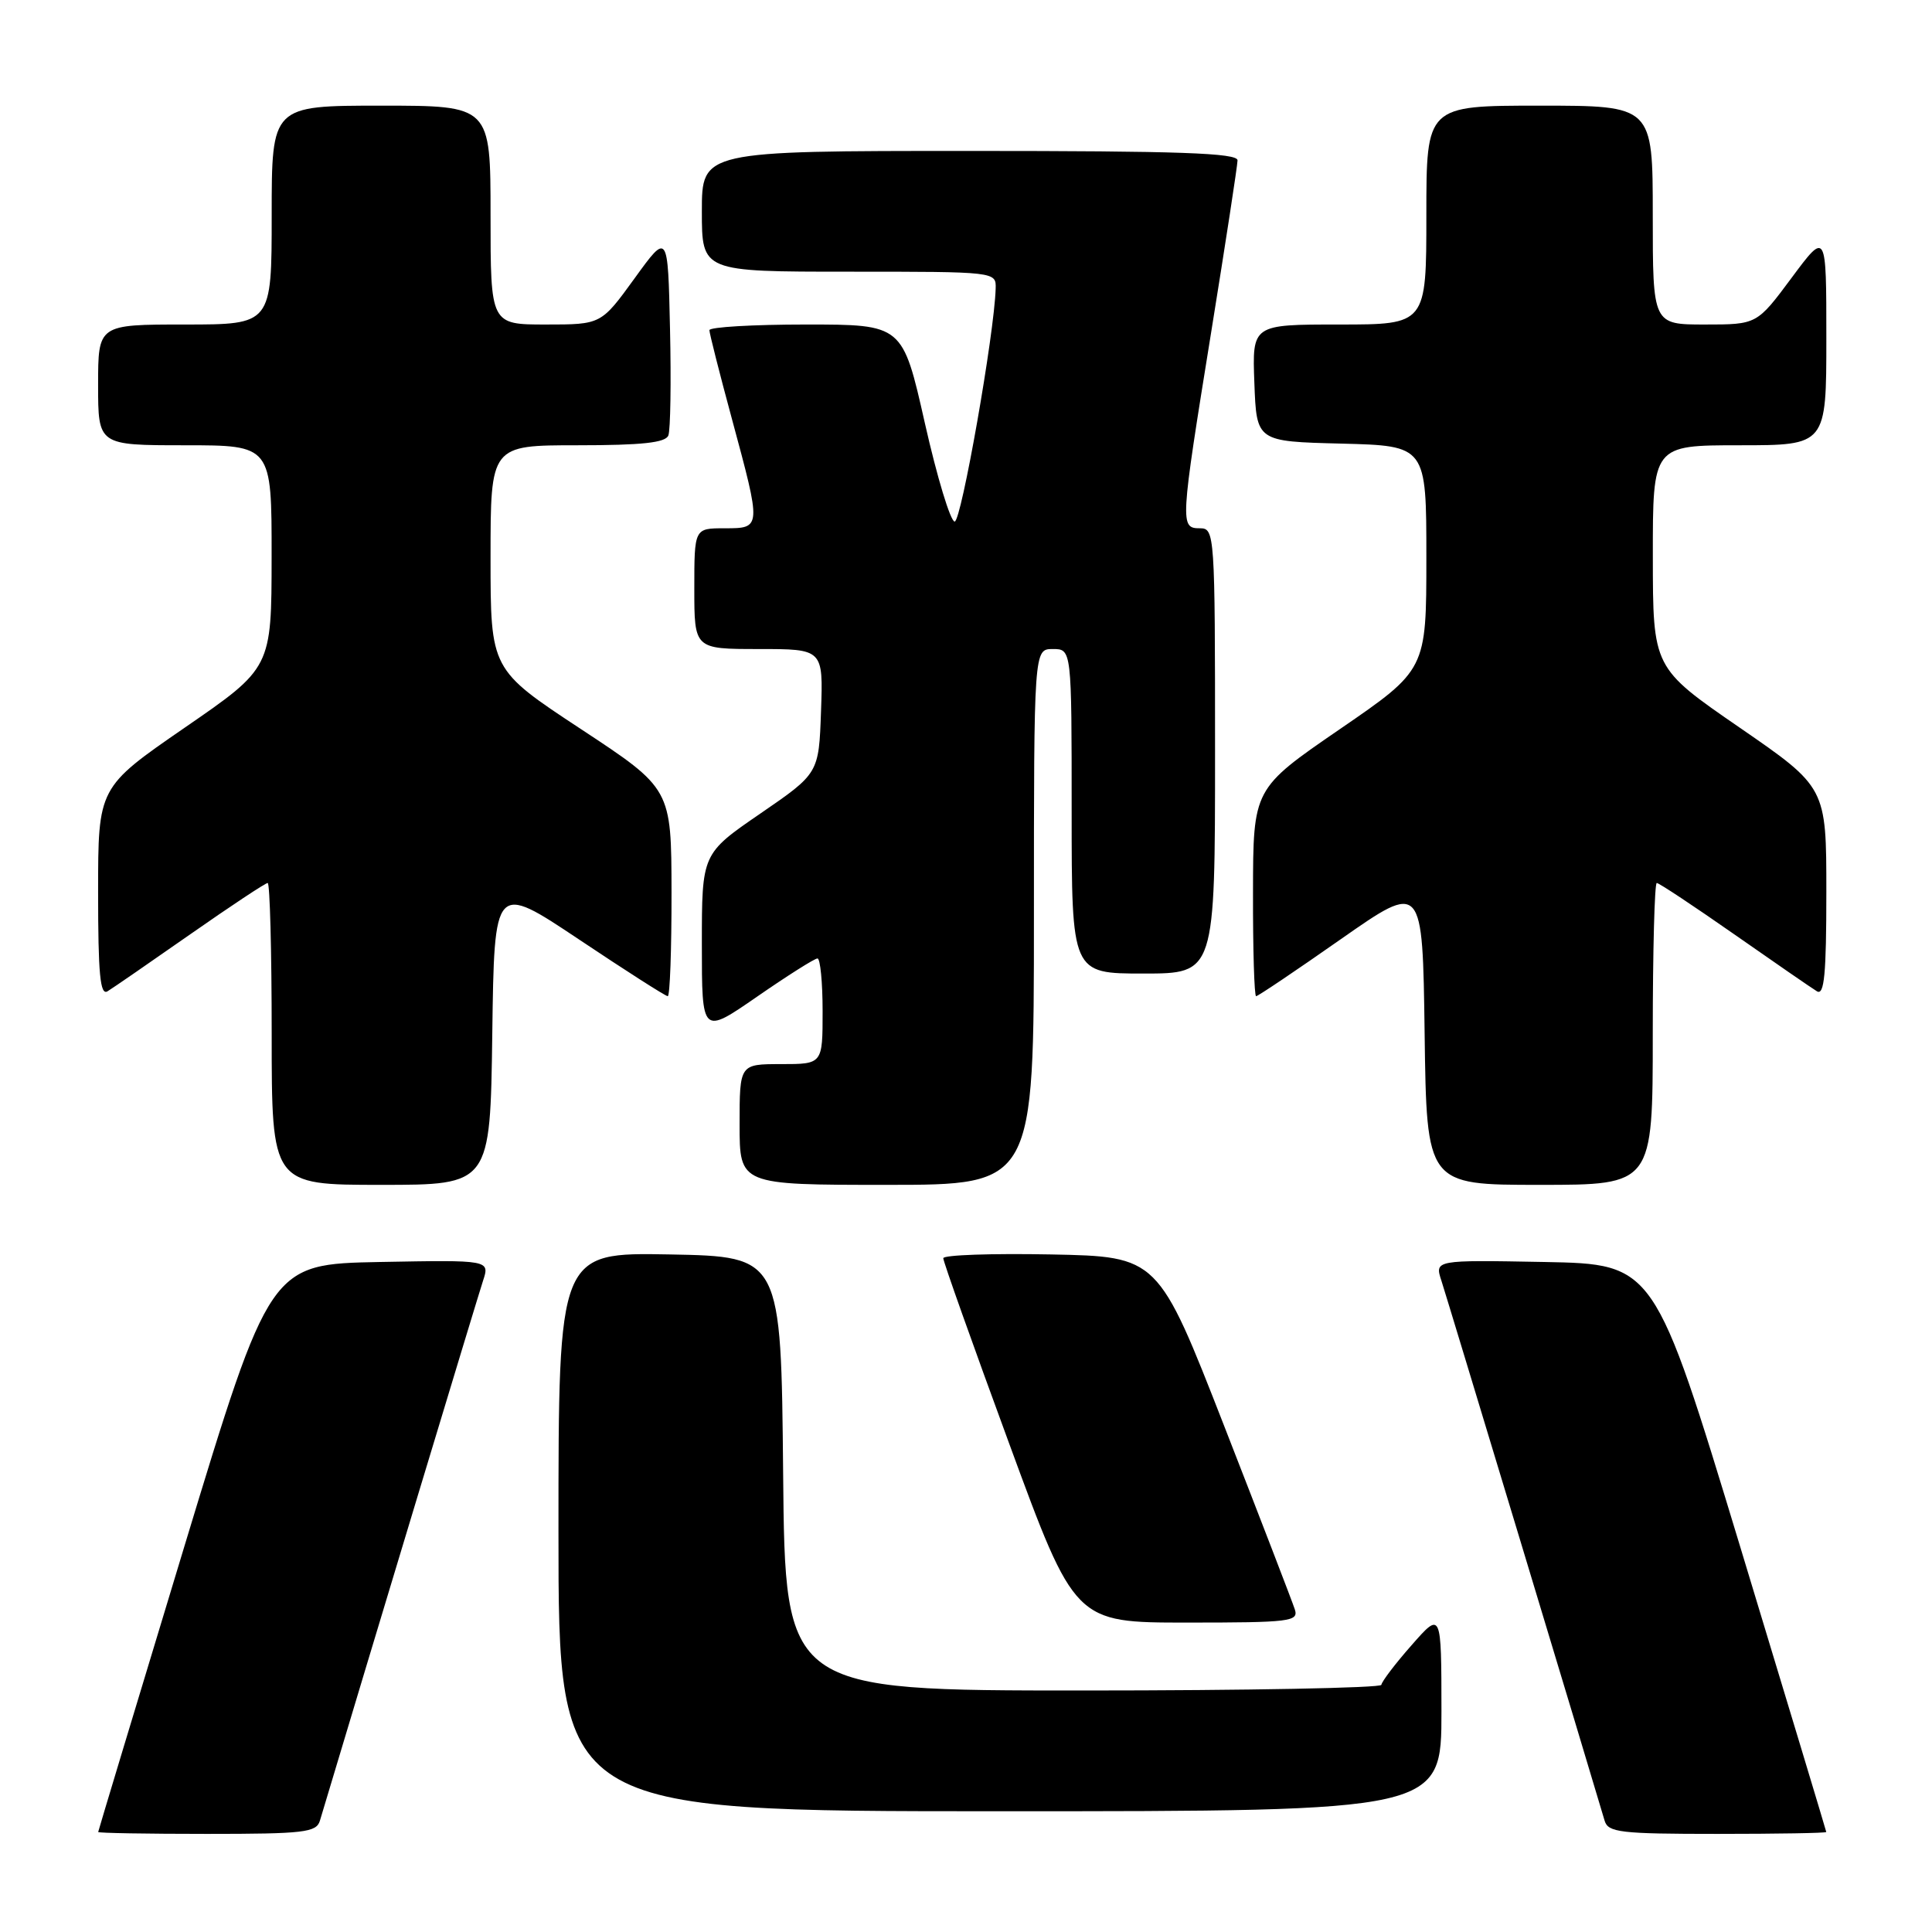 <?xml version="1.0" encoding="UTF-8" standalone="no"?>
<!DOCTYPE svg PUBLIC "-//W3C//DTD SVG 1.1//EN" "http://www.w3.org/Graphics/SVG/1.1/DTD/svg11.dtd" >
<svg xmlns="http://www.w3.org/2000/svg" xmlns:xlink="http://www.w3.org/1999/xlink" version="1.1" viewBox="0 0 256 256">
 <g >
 <path fill="currentColor"
d=" M 42.39 241.25 C 48.95 219.33 63.32 171.78 64.00 169.72 C 64.91 166.95 64.91 166.95 50.35 167.22 C 35.78 167.50 35.78 167.50 24.40 205.00 C 18.15 225.62 13.02 242.61 13.01 242.75 C 13.01 242.89 19.49 243.00 27.43 243.00 C 40.31 243.00 41.92 242.81 42.39 241.25 Z  M 241.99 242.75 C 241.98 242.61 236.85 225.62 230.60 205.00 C 219.22 167.50 219.22 167.50 204.65 167.22 C 190.09 166.95 190.09 166.95 191.00 169.72 C 191.73 171.96 210.71 234.74 212.62 241.25 C 213.08 242.81 214.68 243.00 227.57 243.00 C 235.51 243.00 241.99 242.89 241.99 242.75 Z  M 191.00 226.75 C 190.99 213.50 190.99 213.50 187.04 218.00 C 184.86 220.47 183.07 222.84 183.04 223.25 C 183.02 223.66 165.23 224.00 143.52 224.00 C 104.03 224.00 104.03 224.00 103.77 195.25 C 103.50 166.50 103.50 166.50 88.75 166.22 C 74.00 165.95 74.00 165.95 74.00 202.97 C 74.00 240.00 74.00 240.00 132.50 240.00 C 191.00 240.00 191.00 240.00 191.00 226.75 Z  M 171.57 213.25 C 171.26 212.29 167.06 201.38 162.23 189.00 C 153.45 166.50 153.45 166.50 139.23 166.22 C 131.40 166.07 125.00 166.29 124.99 166.72 C 124.98 167.15 128.91 178.19 133.71 191.25 C 142.43 215.00 142.43 215.00 157.28 215.00 C 170.98 215.00 172.09 214.86 171.57 213.25 Z  M 65.23 136.99 C 65.50 116.99 65.50 116.99 76.73 124.49 C 82.91 128.62 88.19 132.00 88.48 132.00 C 88.77 132.00 88.99 125.81 88.98 118.25 C 88.96 104.50 88.96 104.50 76.98 96.61 C 65.00 88.72 65.00 88.72 65.00 73.86 C 65.00 59.00 65.00 59.00 76.53 59.00 C 85.08 59.00 88.19 58.66 88.56 57.70 C 88.84 56.98 88.94 50.63 88.78 43.59 C 88.50 30.78 88.50 30.78 84.08 36.89 C 79.65 43.00 79.65 43.00 72.33 43.00 C 65.00 43.00 65.00 43.00 65.00 28.50 C 65.00 14.00 65.00 14.00 50.50 14.00 C 36.00 14.00 36.00 14.00 36.00 28.50 C 36.00 43.00 36.00 43.00 24.50 43.00 C 13.00 43.00 13.00 43.00 13.00 51.00 C 13.00 59.00 13.00 59.00 24.50 59.00 C 36.00 59.00 36.00 59.00 35.99 73.75 C 35.98 88.50 35.98 88.50 24.49 96.41 C 13.00 104.33 13.00 104.33 13.00 118.22 C 13.00 129.08 13.27 131.95 14.25 131.35 C 14.94 130.93 19.87 127.53 25.22 123.79 C 30.56 120.06 35.17 117.00 35.47 117.00 C 35.76 117.00 36.00 126.00 36.00 137.00 C 36.00 157.00 36.00 157.00 50.48 157.00 C 64.96 157.00 64.96 157.00 65.23 136.99 Z  M 137.00 121.50 C 137.00 86.00 137.00 86.00 139.50 86.00 C 142.00 86.00 142.00 86.00 142.00 107.50 C 142.00 129.00 142.00 129.00 151.50 129.00 C 161.00 129.00 161.00 129.00 161.00 99.50 C 161.00 70.67 160.95 70.00 159.00 70.00 C 156.34 70.00 156.37 69.49 160.49 44.00 C 162.40 32.17 163.97 21.94 163.98 21.25 C 164.00 20.27 156.24 20.00 128.50 20.00 C 93.00 20.00 93.00 20.00 93.00 28.00 C 93.00 36.00 93.00 36.00 112.50 36.00 C 132.00 36.00 132.00 36.00 131.93 38.25 C 131.76 44.21 127.38 69.09 126.50 69.11 C 125.95 69.12 124.17 63.25 122.55 56.07 C 119.60 43.00 119.60 43.00 106.80 43.00 C 99.76 43.00 94.00 43.34 94.00 43.75 C 94.00 44.16 95.34 49.45 96.98 55.50 C 100.91 70.04 100.92 70.00 96.00 70.00 C 92.00 70.00 92.00 70.00 92.00 78.00 C 92.00 86.00 92.00 86.00 100.54 86.00 C 109.08 86.00 109.08 86.00 108.79 94.24 C 108.50 102.48 108.50 102.48 100.75 107.80 C 93.00 113.12 93.00 113.12 93.00 125.12 C 93.00 137.12 93.00 137.12 100.32 132.06 C 104.34 129.28 107.94 127.00 108.32 127.00 C 108.69 127.00 109.00 130.15 109.00 134.00 C 109.00 141.00 109.00 141.00 103.50 141.00 C 98.00 141.00 98.00 141.00 98.00 149.00 C 98.00 157.00 98.00 157.00 117.50 157.00 C 137.00 157.00 137.00 157.00 137.00 121.50 Z  M 219.00 137.00 C 219.00 126.00 219.24 117.00 219.53 117.00 C 219.83 117.00 224.44 120.06 229.78 123.79 C 235.13 127.53 240.06 130.93 240.75 131.35 C 241.73 131.95 242.00 129.08 242.00 118.22 C 242.00 104.33 242.00 104.33 230.51 96.41 C 219.02 88.50 219.02 88.50 219.01 73.75 C 219.00 59.00 219.00 59.00 230.50 59.00 C 242.00 59.00 242.00 59.00 242.00 44.81 C 242.00 30.62 242.00 30.62 237.40 36.81 C 232.80 43.00 232.80 43.00 225.90 43.00 C 219.00 43.00 219.00 43.00 219.00 28.50 C 219.00 14.00 219.00 14.00 204.00 14.00 C 189.00 14.00 189.00 14.00 189.00 28.50 C 189.00 43.00 189.00 43.00 177.46 43.00 C 165.92 43.00 165.92 43.00 166.21 50.75 C 166.50 58.50 166.50 58.50 177.75 58.78 C 189.00 59.07 189.00 59.07 189.00 73.91 C 189.00 88.75 189.00 88.75 177.53 96.62 C 166.05 104.50 166.05 104.50 166.03 118.25 C 166.01 125.81 166.20 132.00 166.44 132.00 C 166.69 132.00 171.75 128.59 177.69 124.43 C 188.50 116.87 188.50 116.87 188.77 136.93 C 189.04 157.00 189.04 157.00 204.02 157.00 C 219.00 157.00 219.00 157.00 219.00 137.00 Z "/>
</g>
</svg>